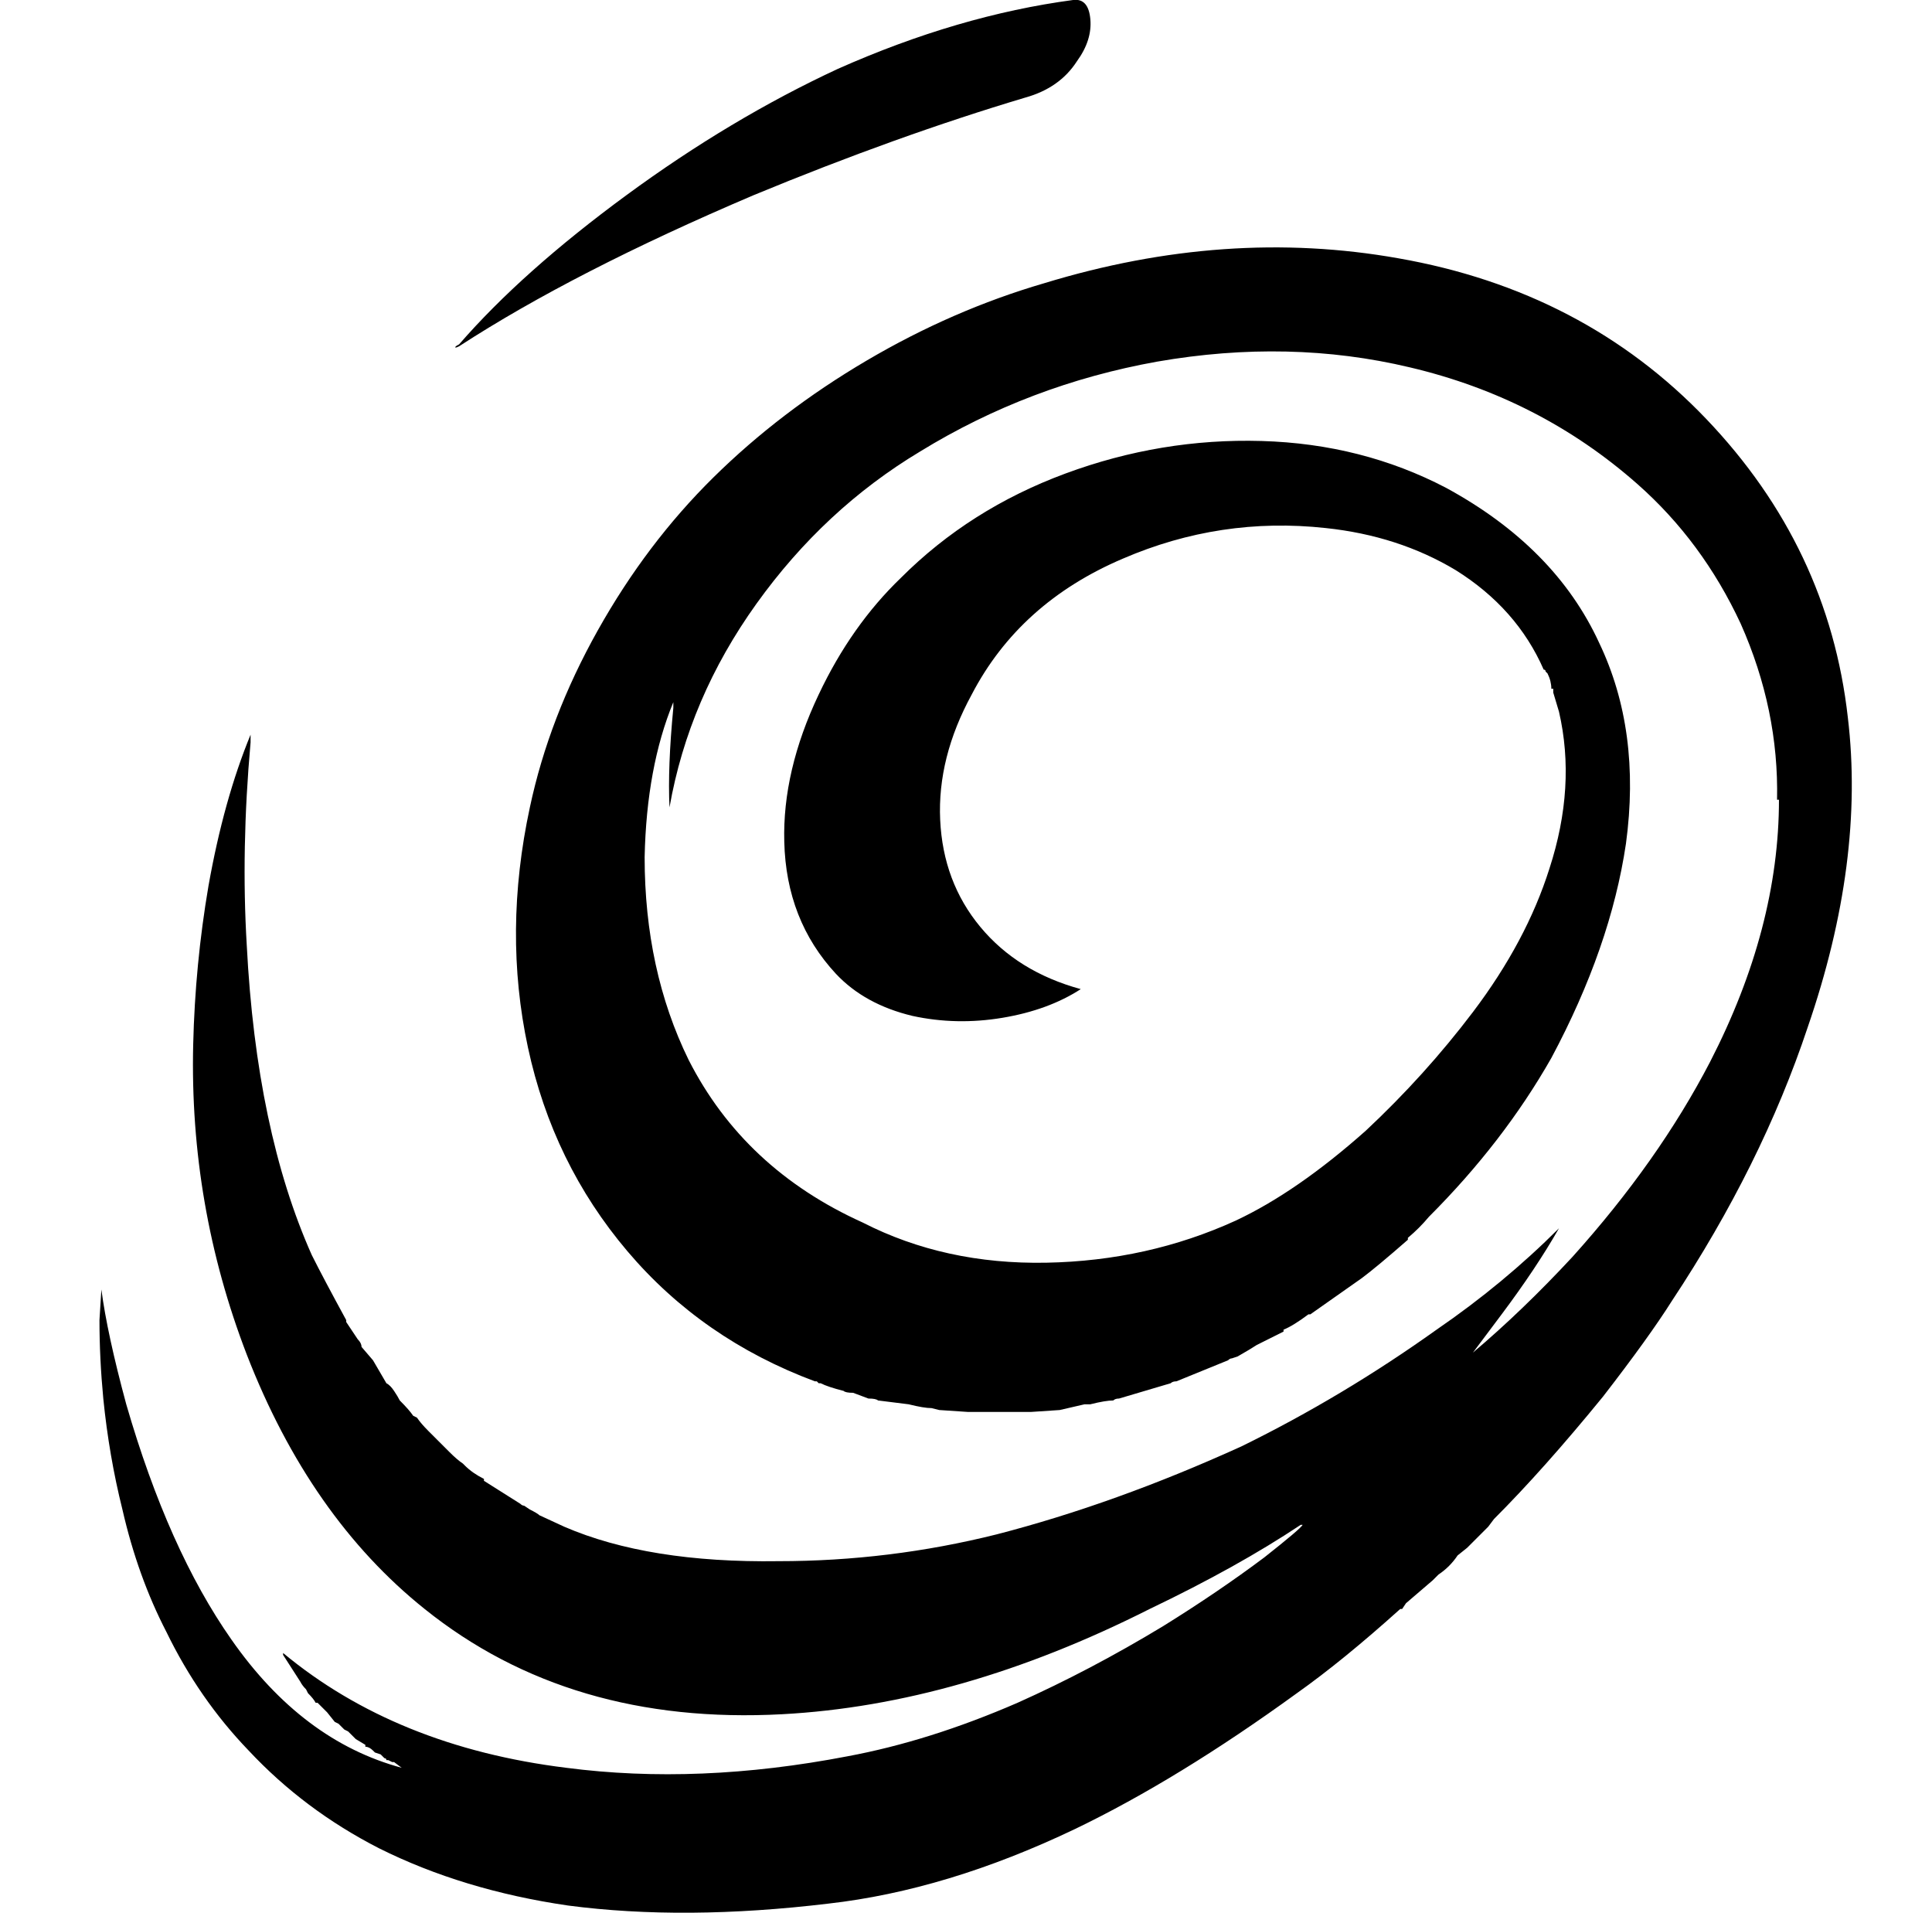 <svg xmlns="http://www.w3.org/2000/svg" viewBox="-10 0 1010 1000"><path d="M230 181q60-39 154-79 75-31 142-51 18-5 27-19 8-11 7-22t-9-10q-60 8-123 36-56 26-110.5 66T230 180q-2 1-2 1.5t2-.5zm598 549zq-31 38-57 64l-3 4-11 11-5 4q-4 6-10 10l-3 3-14 12-2 3h-1q-30 27-54 44-62 45-116 71-67 32-129 39-75 9-136 1-55-8-99-30-39-20-68-51-26-27-43-62-15-29-23-64-7-28-10-58-2-21-2-41l1-16q3 23 13 60v0q22 76 55 123 37 53 89 67l-4-3h-1l-2-1h-1q0-1-1-1l-2-2-3-1-1-1q-2-2-4-2v-1l-5-3-4-4-2-1-3-3-2-1-4-5-3-3-2-2h-1q-1-2-4-5l-1-2q-2-2-3-4l-9-14v-1q59 49 148 60 69 9 147-6 43-8 89-28 38-17 76-40 29-18 53-36 19-15 20-17h-1q-33 22-79 44-99 50-192 55-111 6-187-55-60-48-93-133-30-78-28-162 1-42 8-83 8-45 22-79v4q-5 56-2 106 5 97 34 162 6 12 18 34v1l6 9q2 2 2 4l6 7 7 12q2 1 4 4t3 5q5 5 7 8l2 1q2 3 6 7l11 11q4 4 7 6l1 1q4 4 10 7v1l19 12q1 1 2 1l3 2q4 2 5 3l13 6q44 19 112 18 58 0 114-14 62-16 128-46 53-26 102-61 35-24 64-53-12 21-30 45l-15 20q26-22 52-50 45-50 72-102 36-70 36-137h-1q1-47-19-92-20-43-54-73-51-45-119-61-63-15-132-3-67 12-124 47-50 30-85.5 79.5T340 422q-1-21 2-52v-3q-14 34-15 81 0 59 23 106 29 57 91 85 43 22 96 21t99-22q32-15 68-47 31-29 56-62 28-37 40-75 14-43 5-82l-3-10v-2h-1q0-4-2-8l-1-1q0-1-1-1-14-32-46-52-30-18-68-22-55-6-106 16-54 23-79 71-18 33-16.5 65.5t21 56T555 517q-17 11-41 15t-47-1q-25-6-40-22-26-28-27-69-1-37 18-77 17-36 43-61 36-36 86-54.5t102.5-17T746 255q57 31 80 81 22 46 14 105-8 54-39 112-25 44-64 83v0q-5 6-11 11v1q-16 14-24 20l-27 19h-1q-8 6-13 8v1l-14 7v0q-3 2-10 6l-3 1q-1 0-2 1l-27 11q-2 0-3 1l-27 8q-2 0-3 1-4 0-12 2h-3l-13 3-15 1h-33l-15-1-4-1q-4 0-12-2l-16-2q-1-1-5-1l-8-3q-4 0-5-1-8-2-12-4h-1l-1-1h-1q-59-22-98-68t-52-106.5 1-125.5q10-47 35.5-92.5t60.5-80 80-61 93-40.5q95-29 185-13 97 17 161 84t74 156q9 75-21 162-24 72-71 143-12 19-36 50zm-30-380v1z"/></svg>